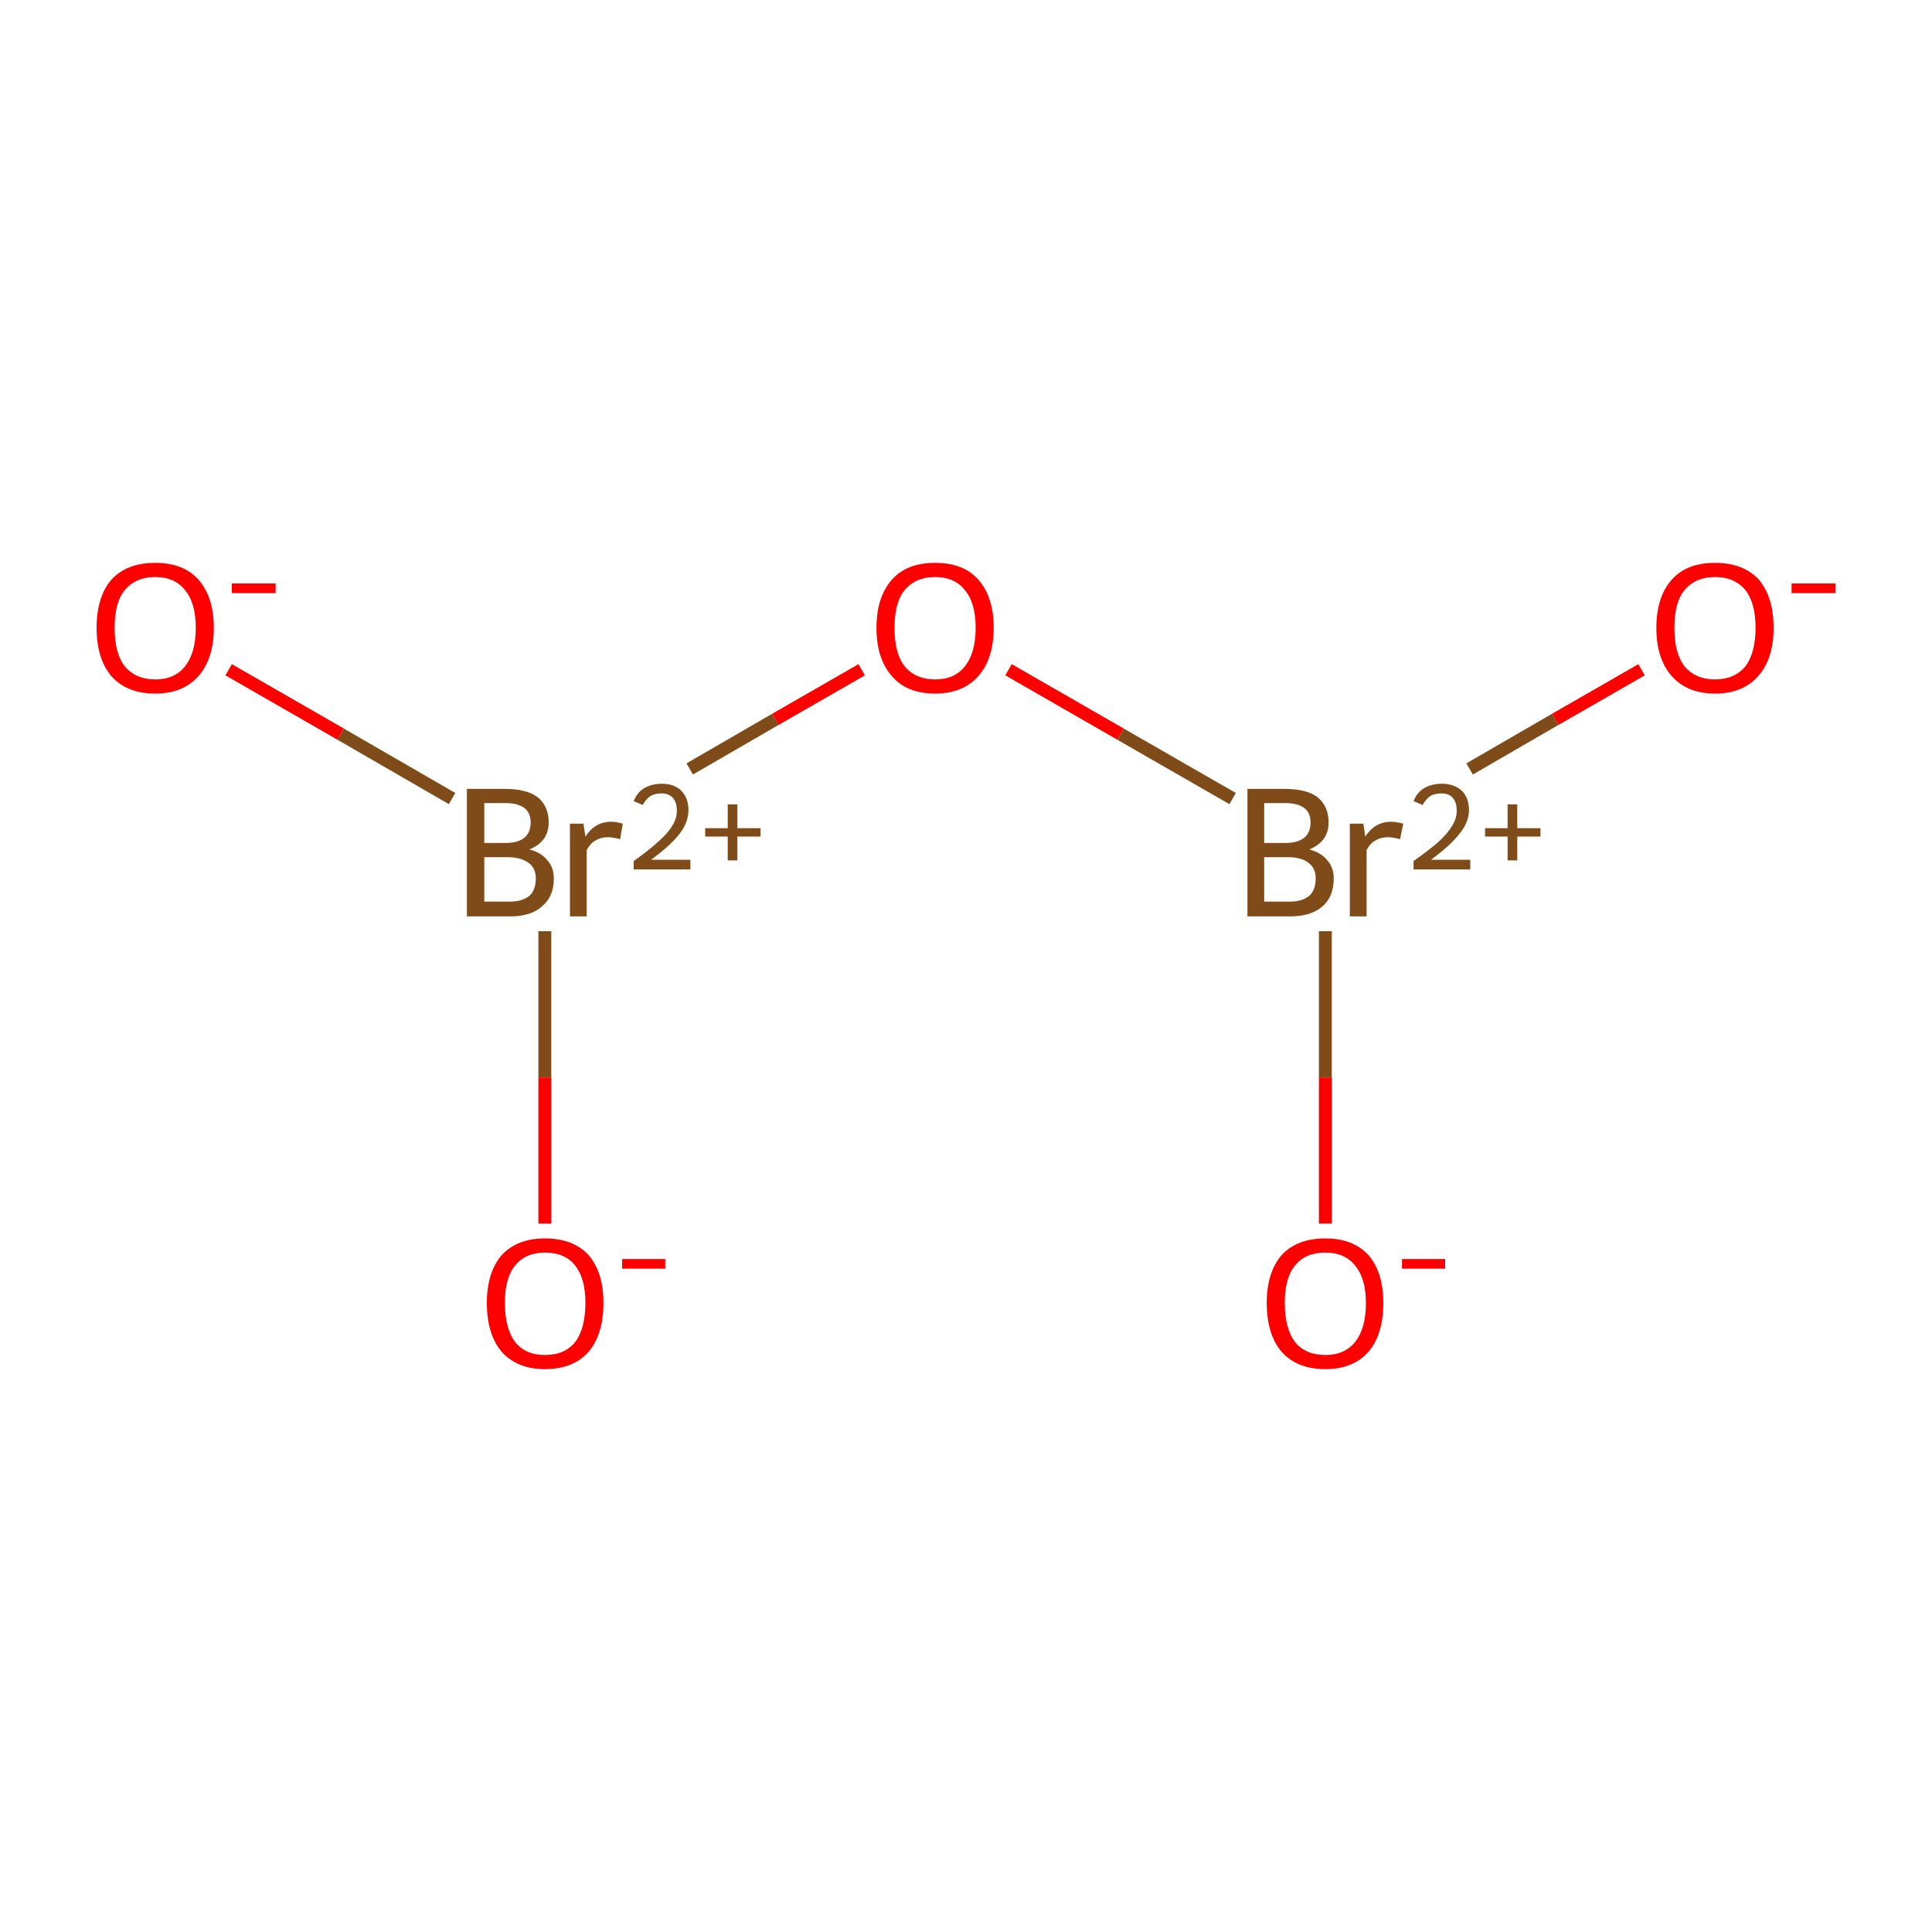 <?xml version='1.0' encoding='iso-8859-1'?>
<svg version='1.1' baseProfile='full'
              xmlns='http://www.w3.org/2000/svg'
                      xmlns:rdkit='http://www.rdkit.org/xml'
                      xmlns:xlink='http://www.w3.org/1999/xlink'
                  xml:space='preserve'
width='300px' height='300px' viewBox='0 0 300 300'>
<!-- END OF HEADER -->
<rect style='opacity:1.0;fill:#FFFFFF;stroke:none' width='300.0' height='300.0' x='0.0' y='0.0'> </rect>
<path class='bond-0 atom-0 atom-1' d='M 35.5,104.0 L 52.9,114.0' style='fill:none;fill-rule:evenodd;stroke:#FF0000;stroke-width:2.0px;stroke-linecap:butt;stroke-linejoin:miter;stroke-opacity:1' />
<path class='bond-0 atom-0 atom-1' d='M 52.9,114.0 L 70.2,124.0' style='fill:none;fill-rule:evenodd;stroke:#7F4C19;stroke-width:2.0px;stroke-linecap:butt;stroke-linejoin:miter;stroke-opacity:1' />
<path class='bond-1 atom-1 atom-2' d='M 84.6,144.6 L 84.6,167.3' style='fill:none;fill-rule:evenodd;stroke:#7F4C19;stroke-width:2.0px;stroke-linecap:butt;stroke-linejoin:miter;stroke-opacity:1' />
<path class='bond-1 atom-1 atom-2' d='M 84.6,167.3 L 84.6,190.0' style='fill:none;fill-rule:evenodd;stroke:#FF0000;stroke-width:2.0px;stroke-linecap:butt;stroke-linejoin:miter;stroke-opacity:1' />
<path class='bond-2 atom-1 atom-3' d='M 107.1,119.4 L 120.4,111.7' style='fill:none;fill-rule:evenodd;stroke:#7F4C19;stroke-width:2.0px;stroke-linecap:butt;stroke-linejoin:miter;stroke-opacity:1' />
<path class='bond-2 atom-1 atom-3' d='M 120.4,111.7 L 133.8,104.0' style='fill:none;fill-rule:evenodd;stroke:#FF0000;stroke-width:2.0px;stroke-linecap:butt;stroke-linejoin:miter;stroke-opacity:1' />
<path class='bond-3 atom-3 atom-4' d='M 156.6,104.0 L 174.0,114.0' style='fill:none;fill-rule:evenodd;stroke:#FF0000;stroke-width:2.0px;stroke-linecap:butt;stroke-linejoin:miter;stroke-opacity:1' />
<path class='bond-3 atom-3 atom-4' d='M 174.0,114.0 L 191.4,124.0' style='fill:none;fill-rule:evenodd;stroke:#7F4C19;stroke-width:2.0px;stroke-linecap:butt;stroke-linejoin:miter;stroke-opacity:1' />
<path class='bond-4 atom-4 atom-5' d='M 228.2,119.4 L 241.5,111.7' style='fill:none;fill-rule:evenodd;stroke:#7F4C19;stroke-width:2.0px;stroke-linecap:butt;stroke-linejoin:miter;stroke-opacity:1' />
<path class='bond-4 atom-4 atom-5' d='M 241.5,111.7 L 254.9,104.0' style='fill:none;fill-rule:evenodd;stroke:#FF0000;stroke-width:2.0px;stroke-linecap:butt;stroke-linejoin:miter;stroke-opacity:1' />
<path class='bond-5 atom-4 atom-6' d='M 205.8,144.6 L 205.8,167.3' style='fill:none;fill-rule:evenodd;stroke:#7F4C19;stroke-width:2.0px;stroke-linecap:butt;stroke-linejoin:miter;stroke-opacity:1' />
<path class='bond-5 atom-4 atom-6' d='M 205.8,167.3 L 205.8,190.0' style='fill:none;fill-rule:evenodd;stroke:#FF0000;stroke-width:2.0px;stroke-linecap:butt;stroke-linejoin:miter;stroke-opacity:1' />
<path class='atom-0' d='M 15.0 97.5
Q 15.0 92.7, 17.3 90.0
Q 19.7 87.4, 24.1 87.4
Q 28.5 87.4, 30.8 90.0
Q 33.2 92.7, 33.2 97.5
Q 33.2 102.3, 30.8 105.0
Q 28.4 107.7, 24.1 107.7
Q 19.7 107.7, 17.3 105.0
Q 15.0 102.3, 15.0 97.5
M 24.1 105.5
Q 27.1 105.5, 28.7 103.5
Q 30.4 101.4, 30.4 97.5
Q 30.4 93.6, 28.7 91.6
Q 27.1 89.6, 24.1 89.6
Q 21.1 89.6, 19.4 91.6
Q 17.8 93.5, 17.8 97.5
Q 17.8 101.5, 19.4 103.5
Q 21.1 105.5, 24.1 105.5
' fill='#FF0000'/>
<path class='atom-0' d='M 36.0 90.6
L 42.8 90.6
L 42.8 92.1
L 36.0 92.1
L 36.0 90.6
' fill='#FF0000'/>
<path class='atom-1' d='M 82.2 131.9
Q 84.1 132.4, 85.0 133.6
Q 86.0 134.7, 86.0 136.4
Q 86.0 139.2, 84.2 140.7
Q 82.5 142.3, 79.2 142.3
L 72.5 142.3
L 72.5 122.5
L 78.4 122.5
Q 81.8 122.5, 83.5 123.8
Q 85.2 125.2, 85.2 127.7
Q 85.2 130.7, 82.2 131.9
M 75.2 124.7
L 75.2 130.9
L 78.4 130.9
Q 80.4 130.9, 81.4 130.1
Q 82.4 129.3, 82.4 127.7
Q 82.4 124.7, 78.4 124.7
L 75.2 124.7
M 79.2 140.0
Q 81.1 140.0, 82.2 139.1
Q 83.2 138.2, 83.2 136.4
Q 83.2 134.8, 82.1 134.0
Q 80.9 133.1, 78.8 133.1
L 75.2 133.1
L 75.2 140.0
L 79.2 140.0
' fill='#7F4C19'/>
<path class='atom-1' d='M 90.6 127.9
L 90.9 129.9
Q 92.4 127.6, 94.9 127.6
Q 95.7 127.6, 96.7 127.9
L 96.3 130.3
Q 95.1 130.0, 94.4 130.0
Q 93.3 130.0, 92.5 130.5
Q 91.7 130.9, 91.1 132.0
L 91.1 142.3
L 88.5 142.3
L 88.5 127.9
L 90.6 127.9
' fill='#7F4C19'/>
<path class='atom-1' d='M 98.4 124.4
Q 98.9 123.1, 100.0 122.4
Q 101.2 121.7, 102.8 121.7
Q 104.7 121.7, 105.8 122.8
Q 106.9 123.9, 106.9 125.8
Q 106.9 127.7, 105.5 129.5
Q 104.1 131.3, 101.1 133.5
L 107.2 133.5
L 107.2 135.0
L 98.4 135.0
L 98.4 133.7
Q 100.8 132.0, 102.2 130.7
Q 103.7 129.4, 104.4 128.2
Q 105.1 127.1, 105.1 125.9
Q 105.1 124.6, 104.5 123.9
Q 103.8 123.2, 102.8 123.2
Q 101.7 123.2, 101.0 123.6
Q 100.3 124.1, 99.8 125.0
L 98.4 124.4
' fill='#7F4C19'/>
<path class='atom-1' d='M 109.5 128.6
L 113.0 128.6
L 113.0 124.9
L 114.5 124.9
L 114.5 128.6
L 118.1 128.6
L 118.1 129.9
L 114.5 129.9
L 114.5 133.6
L 113.0 133.6
L 113.0 129.9
L 109.5 129.9
L 109.5 128.6
' fill='#7F4C19'/>
<path class='atom-2' d='M 75.6 202.3
Q 75.6 197.6, 77.9 194.9
Q 80.3 192.3, 84.6 192.3
Q 89.0 192.3, 91.4 194.9
Q 93.7 197.6, 93.7 202.3
Q 93.7 207.2, 91.4 209.9
Q 89.0 212.6, 84.6 212.6
Q 80.3 212.6, 77.9 209.9
Q 75.6 207.2, 75.6 202.3
M 84.6 210.4
Q 87.7 210.4, 89.3 208.4
Q 90.9 206.3, 90.9 202.3
Q 90.9 198.5, 89.3 196.5
Q 87.7 194.5, 84.6 194.5
Q 81.6 194.5, 80.0 196.5
Q 78.4 198.4, 78.4 202.3
Q 78.4 206.3, 80.0 208.4
Q 81.6 210.4, 84.6 210.4
' fill='#FF0000'/>
<path class='atom-2' d='M 96.6 195.5
L 103.3 195.5
L 103.3 197.0
L 96.6 197.0
L 96.6 195.5
' fill='#FF0000'/>
<path class='atom-3' d='M 136.1 97.5
Q 136.1 92.7, 138.5 90.0
Q 140.8 87.4, 145.2 87.4
Q 149.6 87.4, 151.9 90.0
Q 154.3 92.7, 154.3 97.5
Q 154.3 102.3, 151.9 105.0
Q 149.5 107.7, 145.2 107.7
Q 140.8 107.7, 138.5 105.0
Q 136.1 102.3, 136.1 97.5
M 145.2 105.5
Q 148.2 105.5, 149.8 103.5
Q 151.5 101.4, 151.5 97.5
Q 151.5 93.6, 149.8 91.6
Q 148.2 89.6, 145.2 89.6
Q 142.2 89.6, 140.5 91.6
Q 138.9 93.5, 138.9 97.5
Q 138.9 101.5, 140.5 103.5
Q 142.2 105.5, 145.2 105.5
' fill='#FF0000'/>
<path class='atom-4' d='M 203.3 131.9
Q 205.2 132.4, 206.1 133.6
Q 207.1 134.7, 207.1 136.4
Q 207.1 139.2, 205.4 140.7
Q 203.6 142.3, 200.3 142.3
L 193.7 142.3
L 193.7 122.5
L 199.5 122.5
Q 202.9 122.5, 204.6 123.8
Q 206.3 125.2, 206.3 127.7
Q 206.3 130.7, 203.3 131.9
M 196.3 124.7
L 196.3 130.9
L 199.5 130.9
Q 201.5 130.9, 202.5 130.1
Q 203.5 129.3, 203.5 127.7
Q 203.5 124.7, 199.5 124.7
L 196.3 124.7
M 200.3 140.0
Q 202.2 140.0, 203.3 139.1
Q 204.3 138.2, 204.3 136.4
Q 204.3 134.8, 203.2 134.0
Q 202.1 133.1, 199.9 133.1
L 196.3 133.1
L 196.3 140.0
L 200.3 140.0
' fill='#7F4C19'/>
<path class='atom-4' d='M 211.7 127.9
L 212.0 129.9
Q 213.5 127.6, 216.0 127.6
Q 216.8 127.6, 217.9 127.9
L 217.4 130.3
Q 216.2 130.0, 215.6 130.0
Q 214.4 130.0, 213.6 130.5
Q 212.8 130.9, 212.2 132.0
L 212.2 142.3
L 209.6 142.3
L 209.6 127.9
L 211.7 127.9
' fill='#7F4C19'/>
<path class='atom-4' d='M 219.5 124.4
Q 220.0 123.1, 221.1 122.4
Q 222.3 121.7, 223.9 121.7
Q 225.8 121.7, 227.0 122.8
Q 228.1 123.9, 228.1 125.8
Q 228.1 127.7, 226.6 129.5
Q 225.2 131.3, 222.2 133.5
L 228.3 133.5
L 228.3 135.0
L 219.5 135.0
L 219.5 133.7
Q 221.9 132.0, 223.4 130.7
Q 224.8 129.4, 225.5 128.2
Q 226.2 127.1, 226.2 125.9
Q 226.2 124.6, 225.6 123.9
Q 225.0 123.2, 223.9 123.2
Q 222.8 123.2, 222.1 123.6
Q 221.4 124.1, 220.9 125.0
L 219.5 124.4
' fill='#7F4C19'/>
<path class='atom-4' d='M 230.6 128.6
L 234.1 128.6
L 234.1 124.9
L 235.6 124.9
L 235.6 128.6
L 239.2 128.6
L 239.2 129.9
L 235.6 129.9
L 235.6 133.6
L 234.1 133.6
L 234.1 129.9
L 230.6 129.9
L 230.6 128.6
' fill='#7F4C19'/>
<path class='atom-5' d='M 257.2 97.5
Q 257.2 92.7, 259.6 90.0
Q 261.9 87.4, 266.3 87.4
Q 270.7 87.4, 273.1 90.0
Q 275.4 92.7, 275.4 97.5
Q 275.4 102.3, 273.0 105.0
Q 270.6 107.7, 266.3 107.7
Q 262.0 107.7, 259.6 105.0
Q 257.2 102.3, 257.2 97.5
M 266.3 105.5
Q 269.3 105.5, 271.0 103.5
Q 272.6 101.4, 272.6 97.5
Q 272.6 93.6, 271.0 91.6
Q 269.3 89.6, 266.3 89.6
Q 263.3 89.6, 261.6 91.6
Q 260.0 93.5, 260.0 97.5
Q 260.0 101.5, 261.6 103.5
Q 263.3 105.5, 266.3 105.5
' fill='#FF0000'/>
<path class='atom-5' d='M 278.2 90.6
L 285.0 90.6
L 285.0 92.1
L 278.2 92.1
L 278.2 90.6
' fill='#FF0000'/>
<path class='atom-6' d='M 196.7 202.3
Q 196.7 197.6, 199.0 194.9
Q 201.4 192.3, 205.8 192.3
Q 210.1 192.3, 212.5 194.9
Q 214.8 197.6, 214.8 202.3
Q 214.8 207.2, 212.5 209.9
Q 210.1 212.6, 205.8 212.6
Q 201.4 212.6, 199.0 209.9
Q 196.7 207.2, 196.7 202.3
M 205.8 210.4
Q 208.8 210.4, 210.4 208.4
Q 212.1 206.3, 212.1 202.3
Q 212.1 198.5, 210.4 196.5
Q 208.8 194.5, 205.8 194.5
Q 202.7 194.5, 201.1 196.5
Q 199.5 198.4, 199.5 202.3
Q 199.5 206.3, 201.1 208.4
Q 202.7 210.4, 205.8 210.4
' fill='#FF0000'/>
<path class='atom-6' d='M 217.7 195.5
L 224.4 195.5
L 224.4 197.0
L 217.7 197.0
L 217.7 195.5
' fill='#FF0000'/>
</svg>
